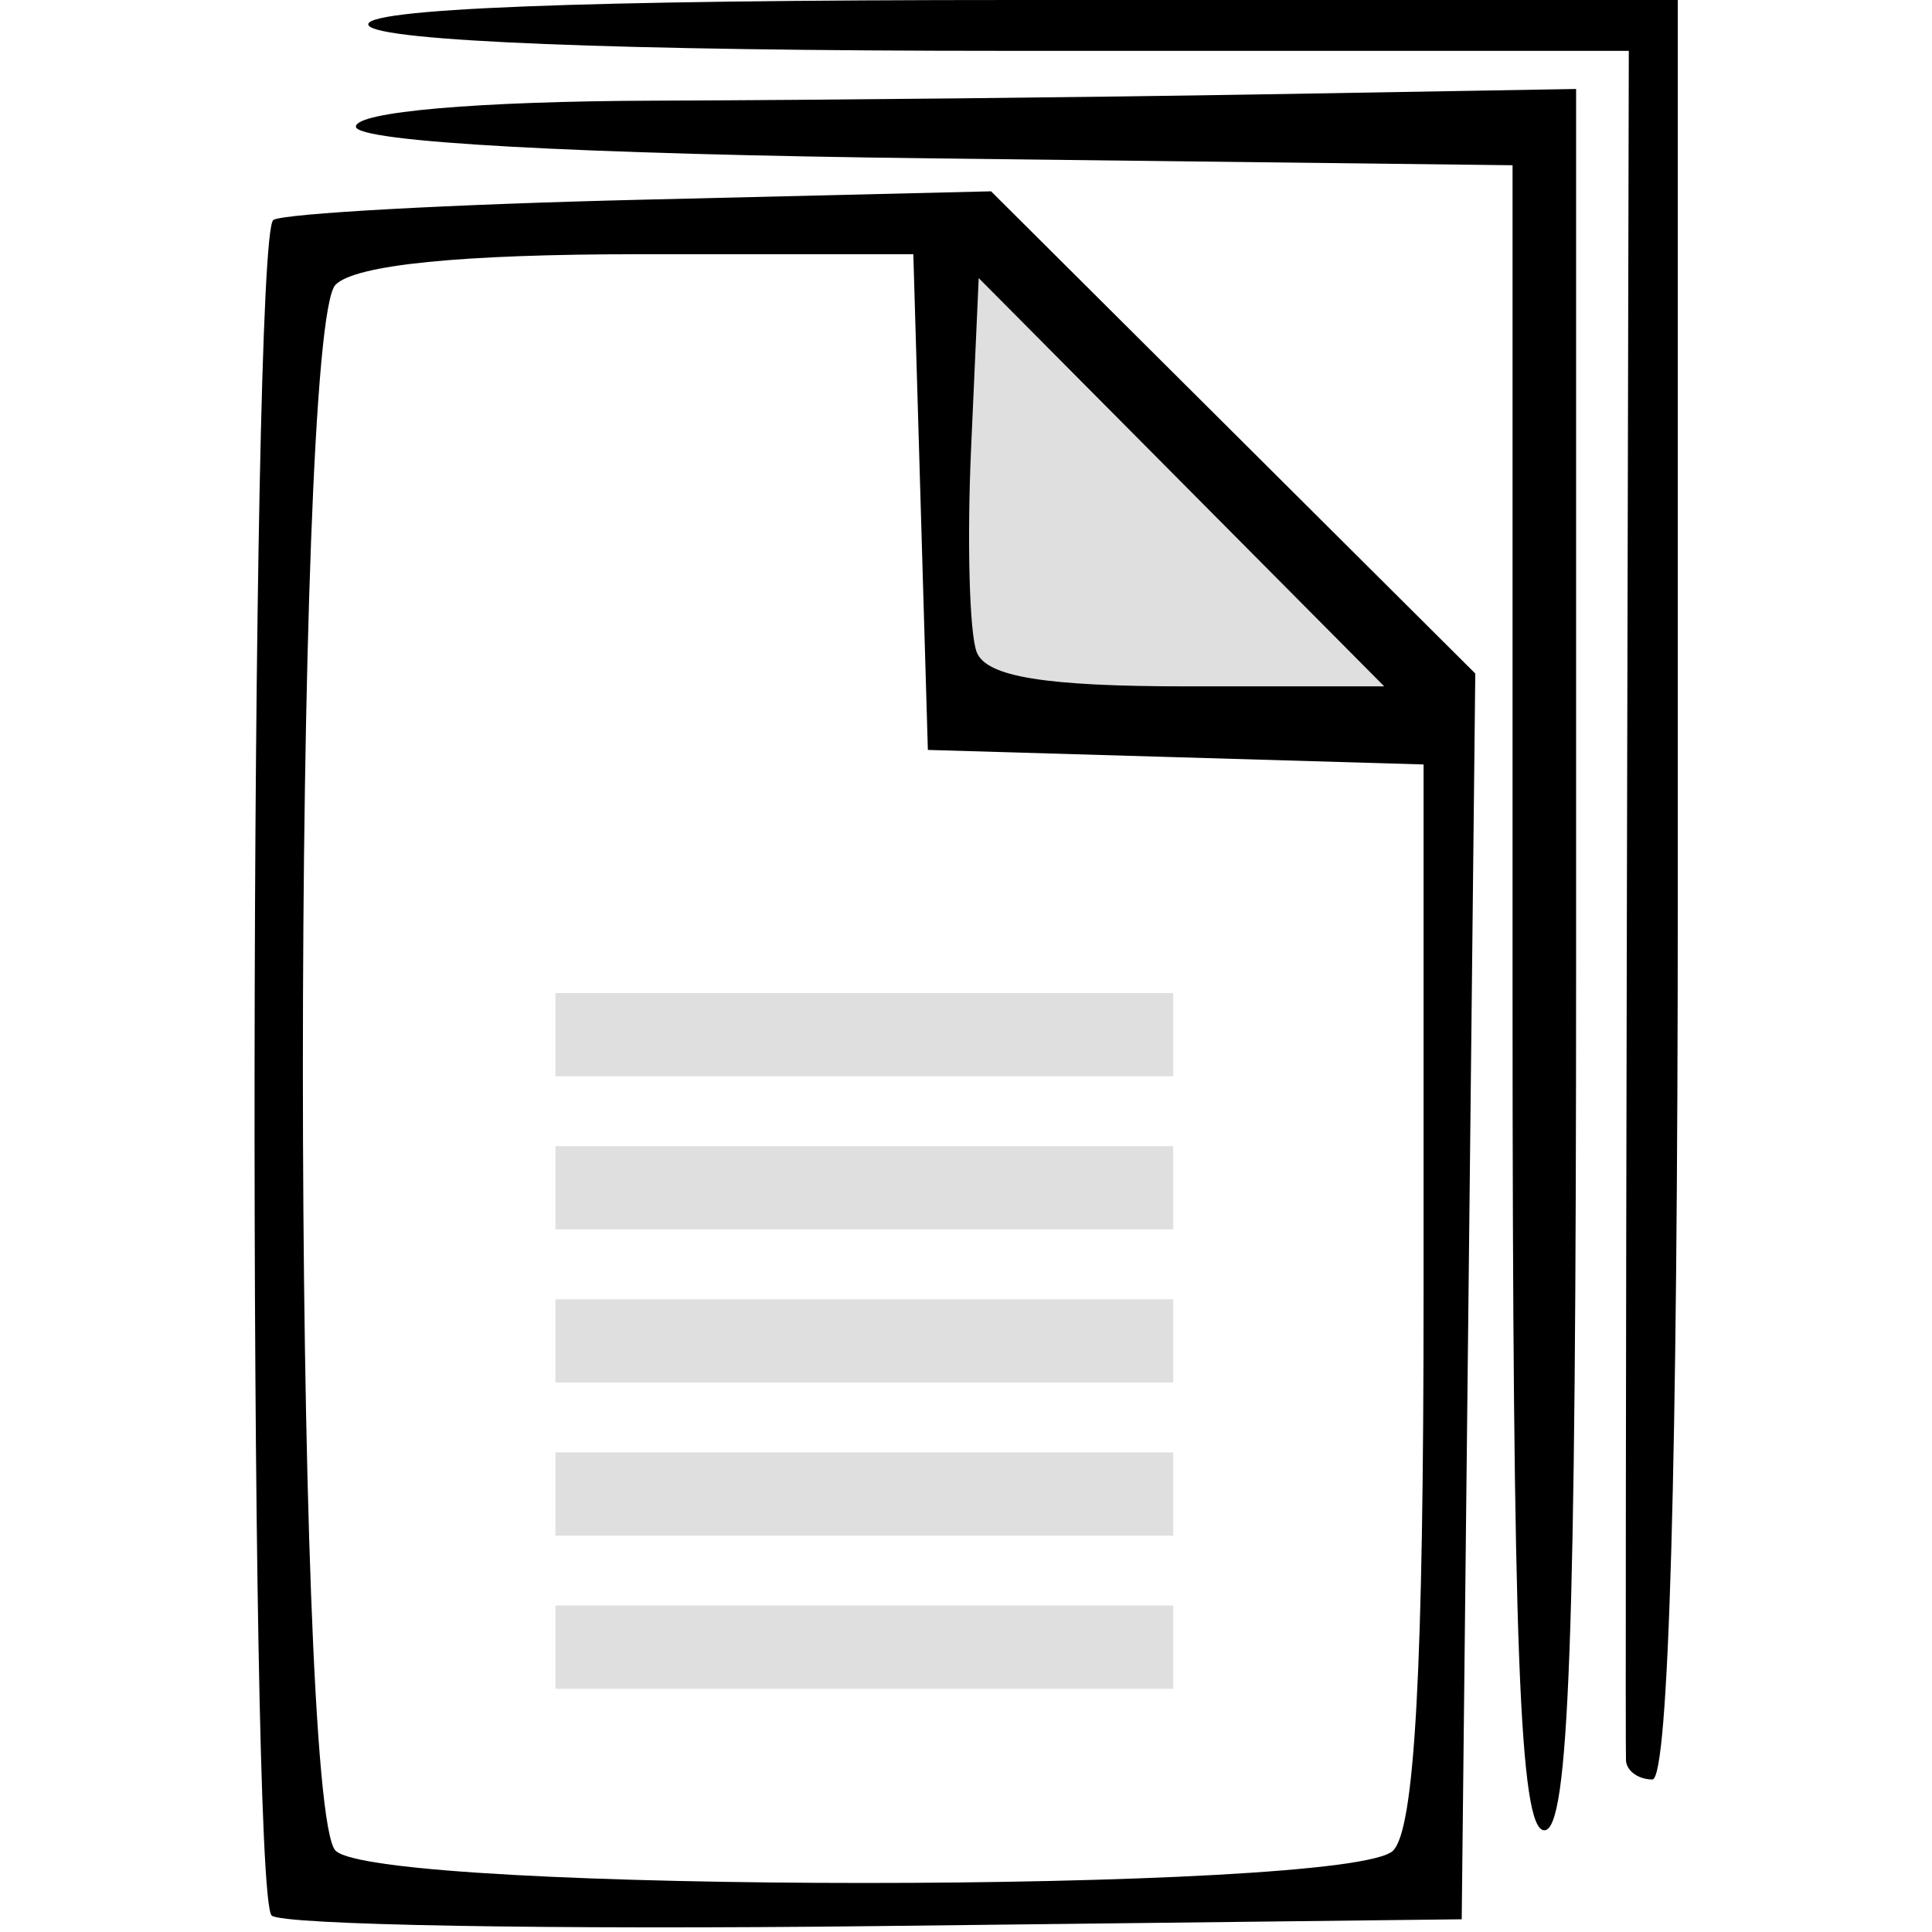 <?xml version="1.0" encoding="UTF-8" standalone="no"?>
<!-- Created with Inkscape (http://www.inkscape.org/) -->

<svg
   width="76"
   height="76"
   viewBox="0 0 76 76"
   version="1.1"
   id="svg5"
   xml:space="preserve"
   xmlns:inkscape="http://www.inkscape.org/namespaces/inkscape"
   xmlns:sodipodi="http://sodipodi.sourceforge.net/DTD/sodipodi-0.dtd"
   xmlns="http://www.w3.org/2000/svg"
   xmlns:svg="http://www.w3.org/2000/svg"><style
     id="style532">
#path247, #rect356, #rect356-3, #rect356-3-5, #rect356-3-6, #rect356-3-7 { 
    fill:#dfdfdf;
}
</style><sodipodi:namedview
     id="namedview7"
     pagecolor="#ffffff"
     bordercolor="#000000"
     borderopacity="0.25"
     inkscape:showpageshadow="2"
     inkscape:pageopacity="0.0"
     inkscape:pagecheckerboard="0"
     inkscape:deskcolor="#d1d1d1"
     inkscape:document-units="px"
     showgrid="false" /><defs
     id="defs2" /><path
     d="m 37.547,9.642 c 0,0.6 0,1.2 0,1.8 0,0.155 0.03,0.344 0,0.495 -0.011,0.057 -0.047,0.108 -0.055,0.165 -0.007,0.049 0.026,0.308 0,0.384 -0.008,0.025 -0.043,0.032 -0.055,0.055 -0.071,0.142 0.072,0.393 0,0.534 -0.104,0.203 -0.054,0.52 -0.054,0.762 0,0.236 0.062,0.914 0,1.101 -0.008,0.025 -0.047,0.03 -0.055,0.055 -0.063,0.189 0,1.901 0,2.173 0,0.598 -0.087,1.303 0.055,1.871 0.043,0.173 -0.043,0.378 0,0.551 0.01,0.04 0.047,0.07 0.055,0.11 0.109,0.544 -0.109,1.219 0,1.762 0.008,0.04 0.045,0.07 0.055,0.11 0.026,0.104 -0.026,0.227 0,0.331 0.01,0.04 0.045,0.07 0.055,0.11 0.026,0.104 -0.026,0.227 0,0.331 0.071,0.285 0.132,0.581 0.165,0.882 0.021,0.191 0.044,1.699 0,1.874 -0.114,0.456 -0.267,0.997 -0.111,1.466 0.008,0.025 0.143,0.209 0.165,0.22 0.016,0.008 0.046,-0.016 0.054,0 0.016,0.033 -0.02,0.079 0,0.11 0.108,0.162 0.077,0.012 0.165,0.055 0.082,0.041 0.147,0.11 0.22,0.165 0.062,0.046 0.104,0.119 0.165,0.165 0.123,0.092 0.301,0.109 0.441,0.165 0.446,0.179 0.96,0.263 1.433,0.331 0.453,0.065 0.926,-0.009 1.378,0.055 0.195,0.028 0.413,0.072 0.606,0.11 0.167,0.033 0.334,0.133 0.496,0.165 0.054,0.011 0.112,-0.015 0.165,0 0.079,0.023 0.141,0.088 0.22,0.11 0.053,0.015 0.112,-0.015 0.165,0 0.079,0.023 0.143,0.084 0.22,0.11 0.263,0.088 0.557,0.111 0.827,0.165 0.168,0.034 0.327,0.141 0.496,0.165 0.274,0.039 0.55,0.076 0.827,0.11 0.579,0.072 1.183,-0.064 1.763,0 0.389,0.043 0.771,0.117 1.157,0.165 0.416,0.052 0.852,0.003 1.268,0.055 0.972,0.122 1.991,0.055 2.976,0.055 0.871,0 1.588,-0.011 2.425,-0.22 0.107,-0.027 0.224,-0.028 0.331,-0.055 0.108,-0.027 0.185,-0.12 0.276,-0.165 0.136,-0.069 -0.054,0.162 0.164,-0.054 0.043,-0.042 0.056,-0.177 0.097,-0.259 0.05,-0.101 0.02,-0.44 0.054,-0.544 0.008,-0.025 0.047,-0.03 0.055,-0.055 0.026,-0.077 0.027,-0.745 0,-0.824 -0.198,-0.592 -0.658,-0.979 -1.047,-1.433 -0.107,-0.125 -0.216,-0.326 -0.331,-0.441 -0.058,-0.058 -0.155,-0.061 -0.22,-0.11 -0.204,-0.153 -0.339,-0.41 -0.551,-0.551 -0.048,-0.032 -0.118,-0.021 -0.165,-0.055 -0.25,-0.179 -0.421,-0.469 -0.661,-0.661 -0.385,-0.308 -0.765,-0.643 -1.157,-0.937 -0.124,-0.093 -0.188,-0.214 -0.276,-0.331 -0.297,-0.396 0.061,0.116 -0.22,-0.165 -0.029,-0.029 -0.029,-0.078 -0.055,-0.11 -0.106,-0.132 -0.224,-0.253 -0.331,-0.386 -0.204,-0.255 -0.458,-0.463 -0.661,-0.716 -0.127,-0.159 -0.202,-0.335 -0.331,-0.496 -0.196,-0.244 -0.504,-0.565 -0.661,-0.827 -0.03,-0.05 -0.025,-0.116 -0.055,-0.165 -0.119,-0.198 -0.335,-0.34 -0.441,-0.551 -0.026,-0.052 -0.025,-0.116 -0.055,-0.165 -0.067,-0.111 -0.198,-0.172 -0.276,-0.276 -0.064,-0.086 -0.103,-0.188 -0.165,-0.276 C 48.403,18.004 48.155,17.867 48.001,17.661 47.846,17.455 47.661,17.264 47.505,17.055 47.48,17.022 47.479,16.974 47.45,16.945 c -0.282,-0.282 0.077,0.231 -0.22,-0.165 -0.025,-0.033 -0.026,-0.081 -0.055,-0.11 -0.138,-0.138 -0.358,-0.248 -0.496,-0.386 -0.029,-0.029 -0.026,-0.081 -0.055,-0.11 -0.28,-0.28 -0.751,-0.596 -1.102,-0.772 -0.169,-0.085 -0.279,-0.234 -0.441,-0.331 -0.209,-0.125 -0.402,-0.25 -0.606,-0.386 -0.068,-0.046 -0.155,-0.061 -0.22,-0.11 -0.198,-0.148 -0.353,-0.348 -0.551,-0.496 -0.237,-0.178 -0.487,-0.355 -0.716,-0.551 -0.079,-0.068 -0.131,-0.167 -0.22,-0.22 -0.05,-0.03 -0.116,-0.025 -0.165,-0.055 -0.373,-0.224 -0.872,-0.756 -1.212,-1.047 -0.241,-0.206 -0.531,-0.351 -0.772,-0.551 -0.515,-0.429 -1.012,-0.87 -1.543,-1.268 -0.194,-0.145 -0.395,-0.268 -0.567,-0.362 -0.054,-0.029 -0.153,0.028 -0.207,0 C 37.959,9.85 37.898,9.925 37.547,9.642 Z"
     id="path247"
     inkscape:label="dobra" /><path
     style="fill:currentColor"
     d="M 10.685,75.351 C 9.746,74.412 9.813,9.234 10.754,8.652 11.168,8.396 17.69,8.038 25.247,7.856 L 38.986,7.526 48.51,17.01 58.034,26.494 57.767,50.997 57.5,75.5 34.435,75.768 c -12.686,0.147 -23.373,-0.04 -23.75,-0.417 z M 54.8,72.8 C 55.656,71.944 56,65.652 56,50.836 V 30.072 L 46.25,29.786 36.5,29.5 36.214,19.75 35.928,10 H 25.164 C 18.125,10 13.985,10.415 13.2,11.2 c -1.714,1.714 -1.714,59.886 0,61.6 1.695,1.695 39.905,1.695 41.6,0 z M 22,65 c 0,-0.611 4.667,-1 12,-1 7.333,0 12,0.389 12,1 0,0.611 -4.667,1 -12,1 -7.333,0 -12,-0.389 -12,-1 z m 0,-6 c 0,-0.611 4.667,-1 12,-1 7.333,0 12,0.389 12,1 0,0.611 -4.667,1 -12,1 -7.333,0 -12,-0.389 -12,-1 z m 0,-6 c 0,-0.611 4.667,-1 12,-1 7.333,0 12,0.389 12,1 0,0.611 -4.667,1 -12,1 -7.333,0 -12,-0.389 -12,-1 z m 0,-6 c 0,-0.611 4.667,-1 12,-1 7.333,0 12,0.389 12,1 0,0.611 -4.667,1 -12,1 -7.333,0 -12,-0.389 -12,-1 z m 0,-6 c 0,-0.611 4.667,-1 12,-1 7.333,0 12,0.389 12,1 0,0.611 -4.667,1 -12,1 -7.333,0 -12,-0.389 -12,-1 z M 46.477,18.97 38.5,10.939 38.201,17.62 c -0.165,3.675 -0.066,7.288 0.219,8.03 C 38.792,26.623 41.107,27 46.695,27 H 54.453 Z M 59.5,39.249 V 6.5 L 36.75,6.231 C 22.723,6.066 14,5.586 14,4.981 c 0,-0.584 4.761,-0.998 11.75,-1.021 6.463,-0.022 17.263,-0.135 24,-0.25 L 62,3.5 62,37.75 C 62,64.484 61.726,72 60.75,71.999 59.775,71.998 59.5,64.781 59.5,39.249 Z M 63.962,69.25 c -0.021,-0.412 -0.004,-15.713 0.036,-34 L 64.073,2 H 39.595 C 24.356,2 14.885,1.623 14.5,1 14.094,0.343 22.823,0 39.941,0 H 66 v 35 c 0,22.667 -0.352,35 -1,35 -0.55,0 -1.017,-0.338 -1.038,-0.75 z"
     id="path182" /><rect
     id="rect356"
     width="24.302"
     height="3.274"
     x="21.849"
     y="39.064" /><rect
     id="rect356-3"
     width="24.302"
     height="3.274"
     x="21.849"
     y="57.134" /><rect
     id="rect356-3-5"
     width="24.302"
     height="3.274"
     x="21.849"
     y="63.158" /><rect
     id="rect356-3-6"
     width="24.302"
     height="3.274"
     x="21.849"
     y="51.111" /><rect
     id="rect356-3-7"
     width="24.302"
     height="3.274"
     x="21.849"
     y="45.087" /></svg>
